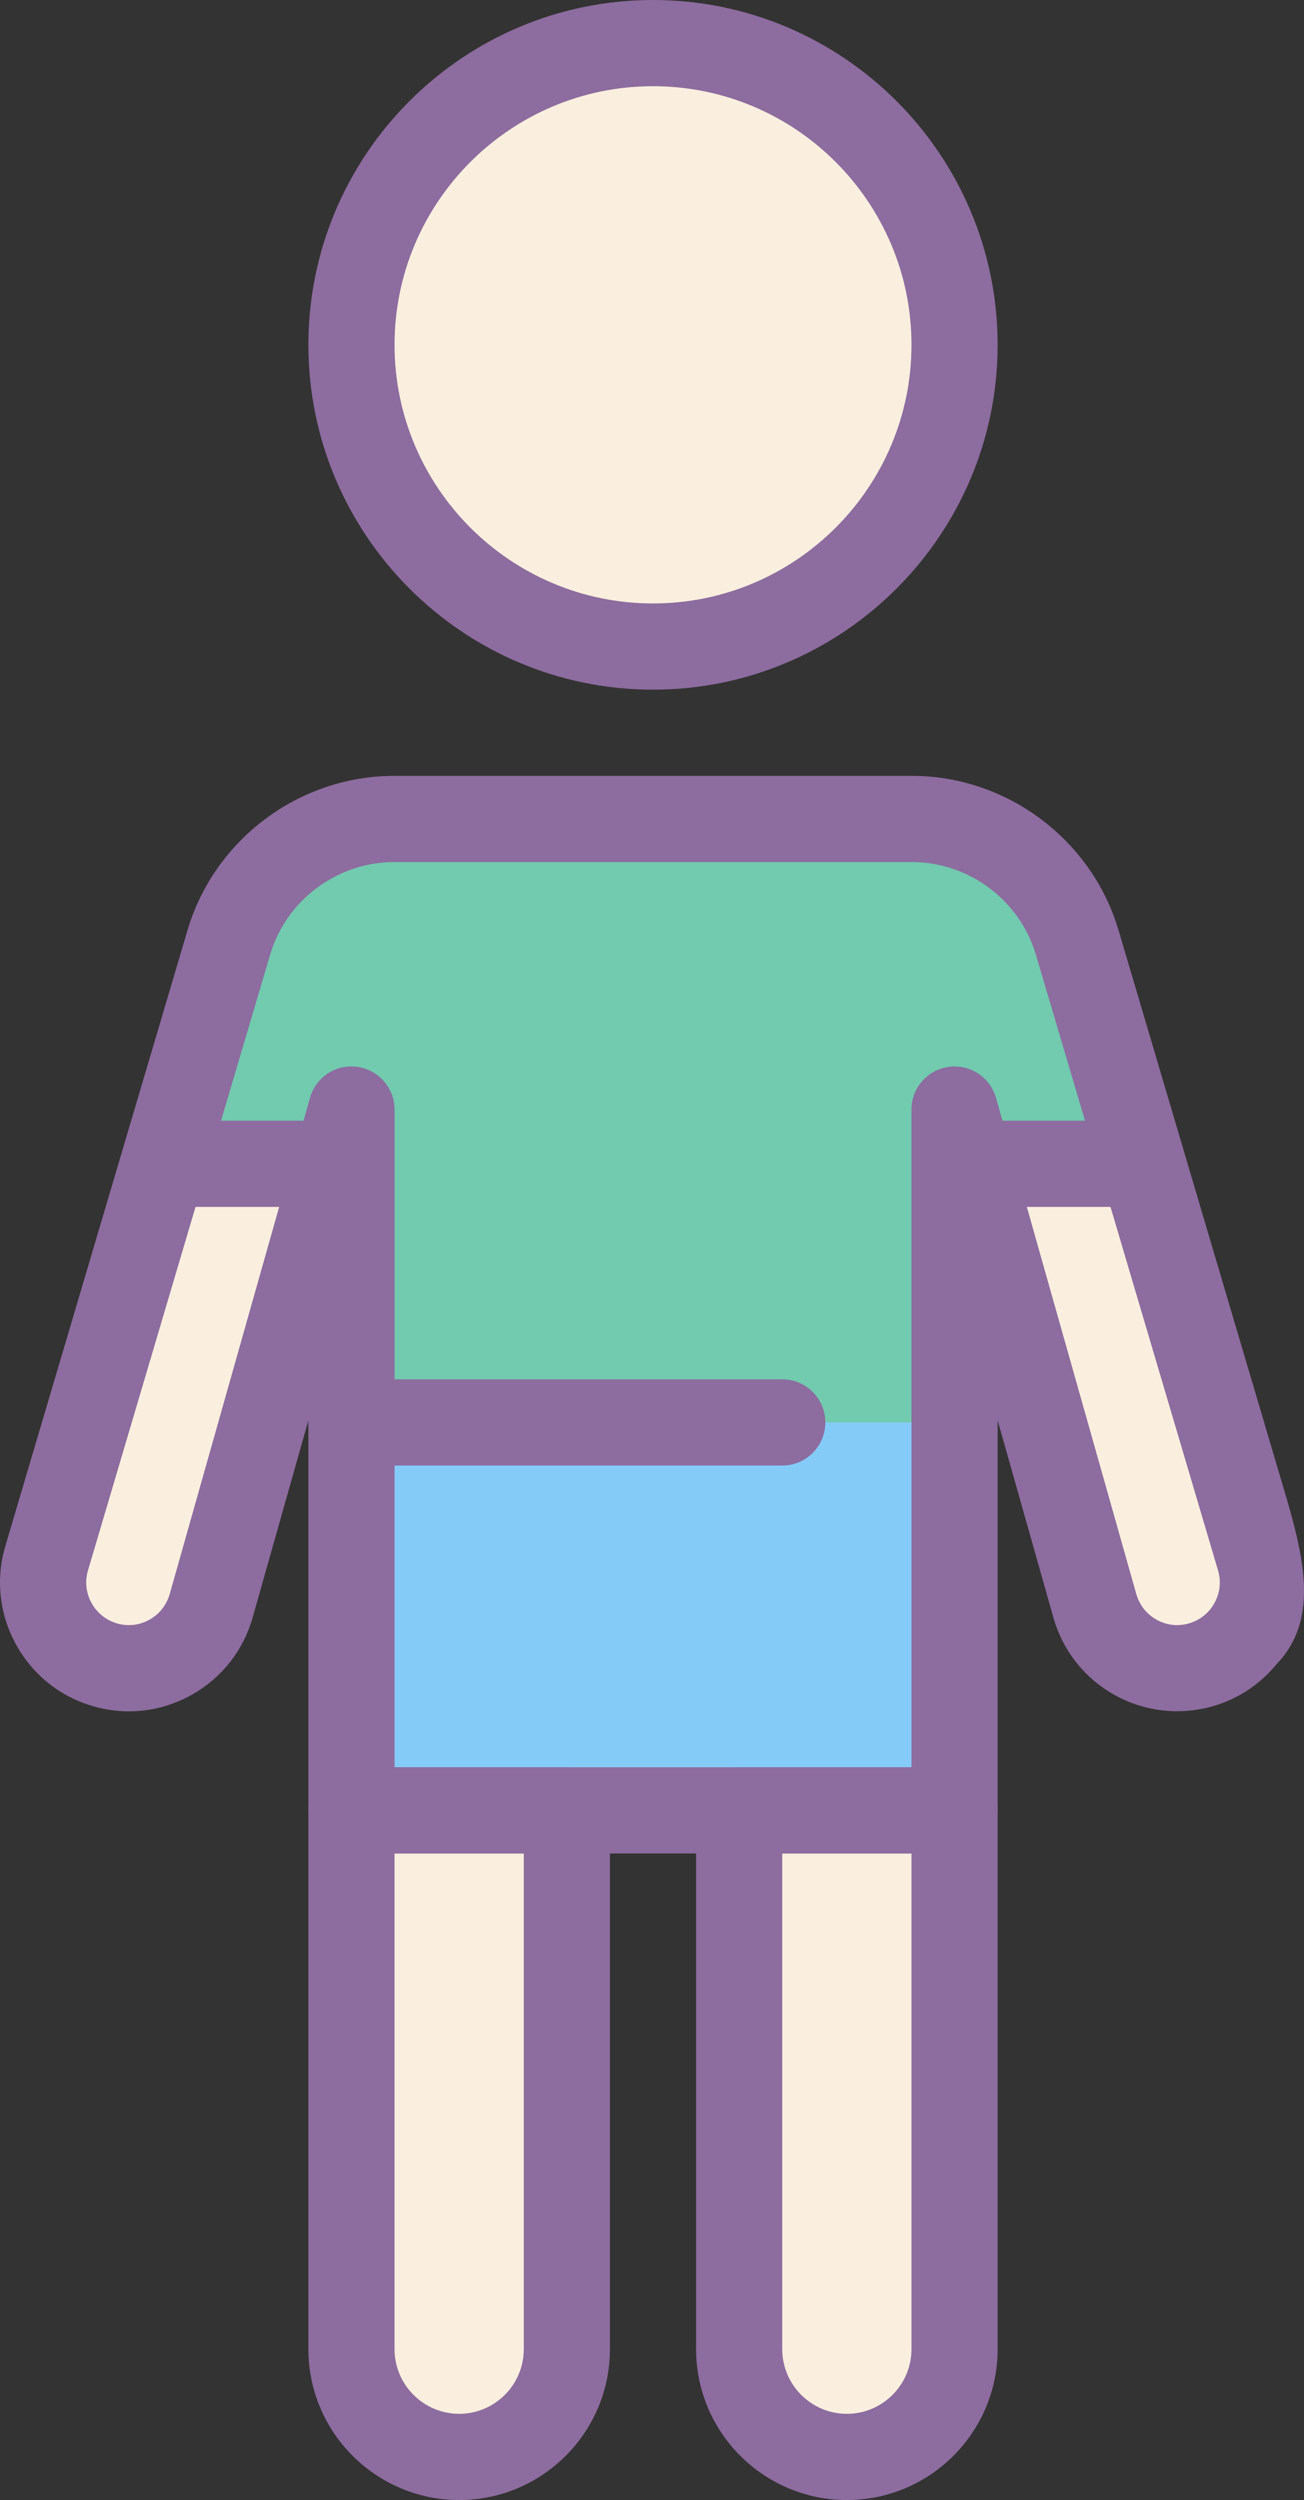 <svg
   xmlns:dc="http://purl.org/dc/elements/1.1/"
   xmlns:cc="http://creativecommons.org/ns#"
   xmlns:rdf="http://www.w3.org/1999/02/22-rdf-syntax-ns#"
   xmlns:svg="http://www.w3.org/2000/svg"
   xmlns="http://www.w3.org/2000/svg"
   xmlns:sodipodi="http://sodipodi.sourceforge.net/DTD/sodipodi-0.dtd"
   xmlns:inkscape="http://www.inkscape.org/namespaces/inkscape"
   version="1.1"
   x="0px"
   y="0px"
   viewBox="0 0 30.271 58"
   xml:space="preserve"
   id="svg6167"
   sodipodi:docname="boy.svg"
   width="30.271"
   height="58"
   inkscape:version="0.92.3 (2405546, 2018-03-11)"><rect x="0" y="0" width="30.271" height="58" fill="#333333" stroke="none"/><defs
   id="defs6171" /><sodipodi:namedview
   pagecolor="#ffffff"
   bordercolor="#666666"
   borderopacity="1"
   objecttolerance="10"
   gridtolerance="10"
   guidetolerance="10"
   inkscape:pageopacity="0"
   inkscape:pageshadow="2"
   inkscape:window-width="1920"
   inkscape:window-height="1025"
   id="namedview6169"
   showgrid="false"
   inkscape:zoom="10.429825"
   inkscape:cx="42.216506"
   inkscape:cy="26.288698"
   inkscape:window-x="1920"
   inkscape:window-y="27"
   inkscape:window-maximized="1"
   inkscape:current-layer="g6107" />
<g
   id="Layer_1"
   transform="translate(-2.841,-4)">
	
	
	
	
	
	<g
   id="g6047">
		<path
   style="clip-rule:evenodd;fill:#72caaf;fill-rule:evenodd"
   d="M 32.075,40.149 27.848,25.865 C 27.345,24.166 25.784,23 24.012,23 H 11.988 c -1.772,0 -3.333,1.166 -3.836,2.865 L 3.925,40.149 c -0.314,1.062 0.3,2.176 1.365,2.477 v 0 c 1.056,0.299 2.155,-0.315 2.454,-1.372 L 11,29.742 V 46 H 25 V 29.742 l 3.256,11.512 c 0.299,1.056 1.397,1.671 2.454,1.372 v 0 c 1.066,-0.302 1.68,-1.415 1.365,-2.477 z"
   id="path6045"
   inkscape:connector-curvature="0" />
	</g>
	<g
   id="g6051">
		<path
   style="clip-rule:evenodd;fill:#faefde;fill-rule:evenodd"
   d="m 6.632,31.001 -2.707,9.148 c -0.314,1.062 0.3,2.176 1.365,2.477 1.056,0.299 2.155,-0.315 2.454,-1.372 l 2.898,-10.245 c -1.338,0.012 -2.681,0.03 -4.01,-0.008 z"
   id="path6049"
   inkscape:connector-curvature="0" />
	</g>
	<g
   id="g6055">
		<rect
   x="11"
   y="37"
   style="clip-rule:evenodd;fill:#85cbf8;fill-rule:evenodd"
   width="14"
   height="9"
   id="rect6053" />
	</g>
	<g
   id="g6059">
		<path
   style="clip-rule:evenodd;fill:#faefde;fill-rule:evenodd"
   d="m 32.075,40.149 -2.738,-9.253 c -0.506,-0.052 -1.012,-0.095 -1.519,-0.052 -0.798,0.069 -1.586,0.289 -2.369,0.485 l 2.807,9.925 c 0.299,1.056 1.397,1.671 2.454,1.372 1.066,-0.302 1.68,-1.416 1.365,-2.477 z"
   id="path6057"
   inkscape:connector-curvature="0" />
	</g>
	<g
   id="g6063">
		<path
   style="clip-rule:evenodd;fill:#faefde;fill-rule:evenodd"
   d="m 16,46 h -5 v 12.5 c 0,1.381 1.119,2.5 2.5,2.5 v 0 c 1.381,0 2.5,-1.119 2.5,-2.5 z"
   id="path6061"
   inkscape:connector-curvature="0" />
	</g>
	<g
   id="g6067">
		<path
   style="clip-rule:evenodd;fill:#faefde;fill-rule:evenodd"
   d="m 25,46 h -5 v 12.5 c 0,1.381 1.119,2.5 2.5,2.5 v 0 c 1.381,0 2.5,-1.119 2.5,-2.5 z"
   id="path6065"
   inkscape:connector-curvature="0" />
	</g>
	
	
	<g
   id="g6079">
		<circle
   style="clip-rule:evenodd;fill:#faefde;fill-rule:evenodd"
   cx="18"
   cy="12"
   r="7"
   id="circle6077" />
	</g>
	
	
	
	<g
   id="g6095">
		<path
   style="fill:#8d6c9f"
   d="m 18,20 c -4.411,0 -8,-3.589 -8,-8 0,-4.411 3.589,-8 8,-8 4.411,0 8,3.589 8,8 0,4.411 -3.589,8 -8,8 z M 18,6 c -3.309,0 -6,2.691 -6,6 0,3.309 2.691,6 6,6 3.309,0 6,-2.691 6,-6 0,-3.309 -2.691,-6 -6,-6 z"
   id="path6093"
   inkscape:connector-curvature="0" />
	</g>
	
	
	<g
   id="g6107">
		<path
   style="fill:#8d6c9f"
   d="M 32.704,38.748 28.807,25.582 C 28.183,23.473 26.211,22 24.012,22 H 11.988 C 9.789,22 7.817,23.473 7.194,25.581 L 2.966,39.864 c -0.229,0.772 -0.14,1.585 0.248,2.29 0.388,0.705 1.029,1.215 1.804,1.434 0.768,0.22 1.575,0.122 2.271,-0.267 0.696,-0.39 1.2,-1.027 1.417,-1.795 L 10,36.951 V 46 c 0,0.553 0.448,1 1,1 h 14 c 0.552,0 1,-0.447 1,-1 v -9.049 l 1.294,4.575 c 0.217,0.768 0.721,1.405 1.417,1.795 0.697,0.388 1.503,0.482 2.271,0.267 0.594,-0.168 1.106,-0.509 1.489,-0.975 0.971,-1.004 0.66,-2.401 0.233,-3.865 z m -1.67,2.441 c -0.128,0.233 -0.34,0.401 -0.597,0.475 -0.253,0.072 -0.52,0.041 -0.75,-0.089 -0.23,-0.129 -0.396,-0.34 -0.468,-0.594 L 25.962,29.47 C 25.826,28.991 25.355,28.68 24.862,28.752 24.368,28.82 24,29.243 24,29.742 V 45 H 12 V 29.742 c 0,-0.499 -0.368,-0.922 -0.863,-0.99 -0.494,-0.075 -0.964,0.238 -1.1,0.718 L 6.781,40.981 c -0.072,0.254 -0.238,0.465 -0.468,0.594 -0.23,0.13 -0.498,0.161 -0.75,0.089 C 5.307,41.591 5.095,41.423 4.966,41.189 4.837,40.955 4.808,40.687 4.884,40.432 L 9.112,26.148 C 9.485,24.884 10.668,24 11.988,24 h 12.024 c 1.319,0 2.502,0.884 2.876,2.149 l 4.228,14.283 c 0.076,0.256 0.047,0.524 -0.082,0.757 z"
   id="path6105"
   inkscape:connector-curvature="0"
   sodipodi:nodetypes="ccssccsccccssssccccccccccccsccscccccsccssccc" />
	</g>
	<g
   id="g6111">
		<path
   style="fill:#8d6c9f"
   d="M 13.5,62 C 11.57,62 10,60.43 10,58.5 V 46 c 0,-0.553 0.448,-1 1,-1 h 5 c 0.552,0 1,0.447 1,1 V 58.5 C 17,60.43 15.43,62 13.5,62 Z M 12,47 v 11.5 c 0,0.827 0.673,1.5 1.5,1.5 0.827,0 1.5,-0.673 1.5,-1.5 V 47 Z"
   id="path6109"
   inkscape:connector-curvature="0" />
	</g>
	<g
   id="g6115">
		<path
   style="fill:#8d6c9f"
   d="M 22.5,62 C 20.57,62 19,60.43 19,58.5 V 46 c 0,-0.553 0.448,-1 1,-1 h 5 c 0.552,0 1,0.447 1,1 V 58.5 C 26,60.43 24.43,62 22.5,62 Z M 21,47 v 11.5 c 0,0.827 0.673,1.5 1.5,1.5 0.827,0 1.5,-0.673 1.5,-1.5 V 47 Z"
   id="path6113"
   inkscape:connector-curvature="0" />
	</g>
	<g
   id="g6119">
		<path
   style="fill:#8d6c9f"
   d="M 21,38 H 11 c -0.552,0 -1,-0.447 -1,-1 0,-0.553 0.448,-1 1,-1 h 10 c 0.552,0 1,0.447 1,1 0,0.553 -0.448,1 -1,1 z"
   id="path6117"
   inkscape:connector-curvature="0" />
	</g>
	
	
	
	
	
	
	
	
	<g
   id="g6155">
		<rect
   x="7"
   y="30"
   style="fill:#8d6c9f"
   width="4"
   height="2"
   id="rect6153" />
	</g>
	<g
   id="g6159">
		<rect
   x="25"
   y="30"
   style="fill:#8d6c9f"
   width="4"
   height="2"
   id="rect6157" />
	</g>
	
</g>
<g
   id="Layer_2_1_"
   style="display:none"
   transform="translate(-2.841,-4)">
</g>
</svg>